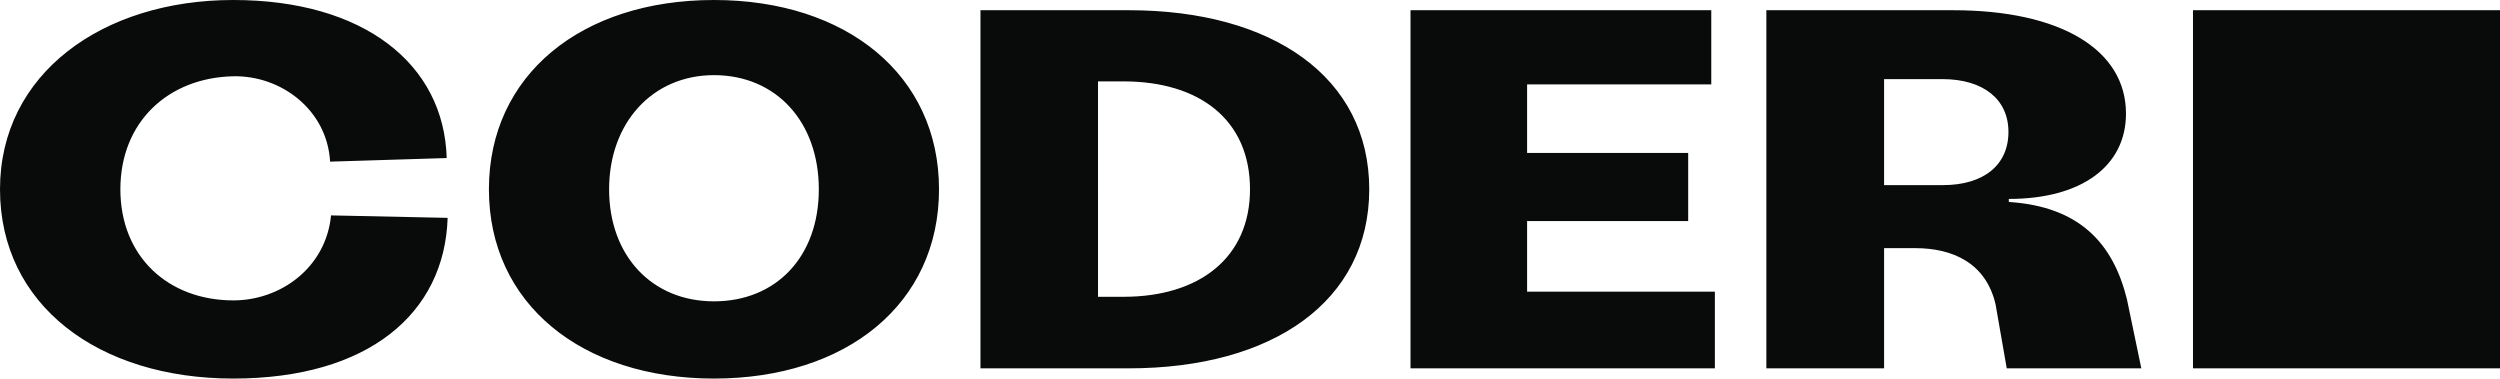 <?xml version="1.0" encoding="utf-8"?>
<!-- Generator: Adobe Illustrator 28.2.0, SVG Export Plug-In . SVG Version: 6.00 Build 0)  -->
<svg version="1.1" id="Layer_2_00000182489888624294165690000016163855160582380465_"
	 xmlns="http://www.w3.org/2000/svg" xmlns:xlink="http://www.w3.org/1999/xlink" x="0px" y="0px" viewBox="0 0 1320.8 200"
	 style="enable-background:new 0 0 1320.8 200;" xml:space="preserve">
<style type="text/css">
	.st0{fill:#090B0B;}
</style>
<path class="st0" d="M1158.6,5.4h162.2v189.2h-162.2V5.4z M745.2,194.6H906v-40.5h-99.2v-37.3h85.1v-36h-85.1V44.6h97.3V5.4H745.2
	V194.6z M236.5,115.1l-61.6-1.3c-2.7,27.6-26.6,44.9-51.6,44.9c-34.3,0-59.7-23-59.7-58.7s25.4-59,59.7-59.7
	c25.1-0.5,49.5,17.6,51.1,45.1l61.6-1.9C234.6,33.8,192.2,0,123.2,0S0,38.9,0,100s51.9,100,123.2,100S234.9,165.7,236.5,115.1
	L236.5,115.1z M496.1,100c0-60.3-48.8-100-118.9-100S258.3,39.7,258.3,100s48.8,100,118.9,100S496.1,160.5,496.1,100z M377.2,39.7
	c32.8,0,55.4,24.6,55.4,60.3s-22.6,59.2-55.4,59.2s-55.4-24.1-55.4-59.2S344.7,39.7,377.2,39.7z M518,194.6h78.4
	c76,0,127-35.4,127-94.6s-51.1-94.6-127-94.6H518V194.6z M660.4,100c0,36.2-26.8,56.8-66.8,56.8h-13.5V43h13.5
	C633.6,43,660.4,63.2,660.4,100z M933.2,194.6h62.2v-63.5h16.5c19.7,0,37.3,7.8,42.4,29.7l5.9,33.8h71.1l-7.6-36.5
	c-7.3-29.6-25.1-49-62.4-51.4v-1.6c38.4,0,61.9-17.3,61.9-45.1c0-33.8-34.6-54.6-91.3-54.6h-98.7L933.2,194.6L933.2,194.6z
	 M1061.1,69.7c0,17.6-13.2,28.1-34.6,28.1h-31.1v-56h31.1C1047.8,41.9,1061.1,52.4,1061.1,69.7z"/>
</svg>
